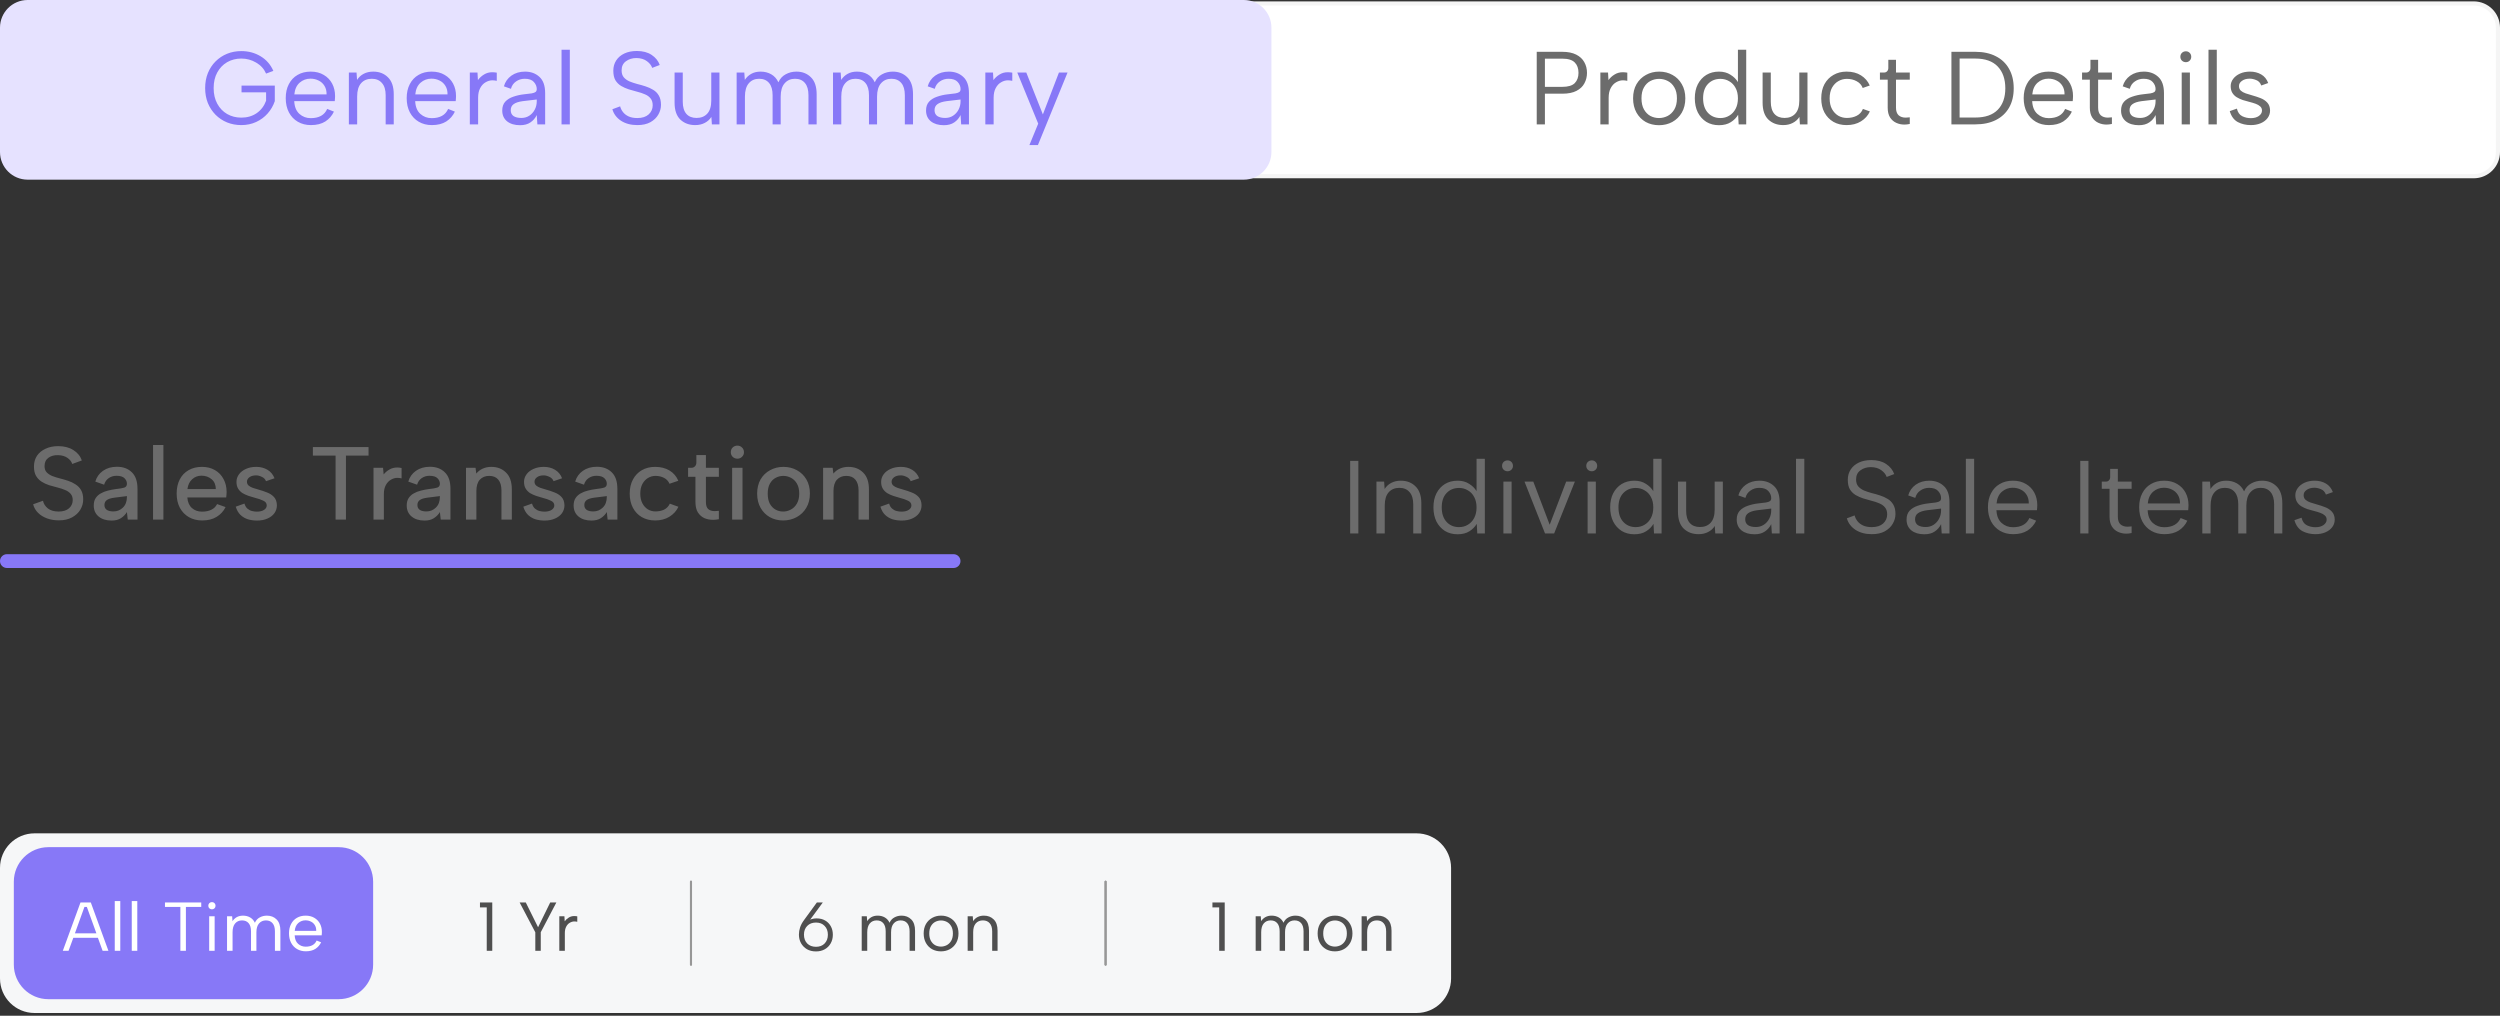 <svg width="603" height="245" viewBox="0 0 603 245" fill="none" xmlns="http://www.w3.org/2000/svg">
<rect x="0" y="0" width="603" height="245" fill="#333333" stroke="none"/>
<path d="M596.667 0.834H6.667C3.446 0.834 0.834 3.446 0.834 6.667V36.667C0.834 39.889 3.446 42.501 6.667 42.501H596.667C599.889 42.501 602.501 39.889 602.501 36.667V6.667C602.501 3.446 599.889 0.834 596.667 0.834Z" fill="white" stroke="#F5F5F5"/>
<path d="M300 0H6.667C2.985 0 0 2.985 0 6.667V36.667C0 40.349 2.985 43.333 6.667 43.333H300C303.682 43.333 306.667 40.349 306.667 36.667V6.667C306.667 2.985 303.682 0 300 0Z" fill="#E6E2FF"/>
<path d="M382.783 17.573C382.783 18.49 382.575 19.331 382.158 20.098C381.758 20.865 381.117 21.473 380.233 21.923C379.367 22.373 378.233 22.598 376.833 22.598H372.633V29.998H370.658V12.498H376.833C378.183 12.498 379.3 12.723 380.183 13.173C381.067 13.623 381.717 14.231 382.133 14.998C382.567 15.765 382.783 16.623 382.783 17.573ZM376.833 20.948C378.233 20.948 379.233 20.648 379.833 20.048C380.433 19.431 380.733 18.606 380.733 17.573C380.733 16.506 380.433 15.673 379.833 15.073C379.233 14.456 378.233 14.148 376.833 14.148H372.633V20.948H376.833ZM386.008 17.498H387.858L387.958 19.323C388.358 18.773 388.85 18.323 389.433 17.973C390.017 17.606 390.675 17.423 391.408 17.423C391.575 17.423 391.75 17.431 391.933 17.448C392.117 17.465 392.308 17.49 392.508 17.523V19.498C392.125 19.415 391.775 19.373 391.458 19.373C390.892 19.373 390.342 19.531 389.808 19.848C389.275 20.148 388.842 20.615 388.508 21.248C388.175 21.865 388.008 22.64 388.008 23.573V29.998H386.008V17.498ZM400.15 30.198C398.967 30.198 397.9 29.94 396.95 29.423C396.017 28.89 395.275 28.14 394.725 27.173C394.175 26.19 393.9 25.04 393.9 23.723C393.9 22.406 394.175 21.265 394.725 20.298C395.292 19.331 396.05 18.59 397 18.073C397.95 17.54 399.017 17.273 400.2 17.273C401.383 17.273 402.45 17.54 403.4 18.073C404.35 18.59 405.1 19.331 405.65 20.298C406.217 21.265 406.5 22.406 406.5 23.723C406.5 25.04 406.217 26.19 405.65 27.173C405.083 28.14 404.317 28.89 403.35 29.423C402.4 29.94 401.333 30.198 400.15 30.198ZM400.15 28.473C400.867 28.473 401.558 28.306 402.225 27.973C402.892 27.623 403.433 27.098 403.85 26.398C404.267 25.681 404.475 24.79 404.475 23.723C404.475 22.64 404.267 21.756 403.85 21.073C403.45 20.373 402.917 19.856 402.25 19.523C401.6 19.19 400.908 19.023 400.175 19.023C399.442 19.023 398.75 19.19 398.1 19.523C397.45 19.856 396.925 20.373 396.525 21.073C396.125 21.756 395.925 22.64 395.925 23.723C395.925 24.79 396.125 25.681 396.525 26.398C396.925 27.098 397.442 27.623 398.075 27.973C398.725 28.306 399.417 28.473 400.15 28.473ZM419.188 11.998H421.188V29.998H419.363L419.238 27.673C418.822 28.39 418.23 28.99 417.463 29.473C416.697 29.956 415.747 30.198 414.613 30.198C413.463 30.198 412.447 29.931 411.563 29.398C410.697 28.848 410.013 28.09 409.513 27.123C409.03 26.14 408.788 24.998 408.788 23.698C408.788 22.398 409.03 21.273 409.513 20.323C410.013 19.356 410.697 18.606 411.563 18.073C412.447 17.54 413.463 17.273 414.613 17.273C415.697 17.273 416.622 17.523 417.388 18.023C418.172 18.506 418.772 19.098 419.188 19.798V11.998ZM410.788 23.698C410.788 25.198 411.18 26.373 411.963 27.223C412.747 28.056 413.747 28.473 414.963 28.473C415.747 28.473 416.455 28.281 417.088 27.898C417.738 27.515 418.247 26.973 418.613 26.273C418.997 25.556 419.188 24.706 419.188 23.723C419.188 22.74 418.997 21.898 418.613 21.198C418.247 20.498 417.738 19.965 417.088 19.598C416.455 19.215 415.747 19.023 414.963 19.023C413.747 19.023 412.747 19.431 411.963 20.248C411.18 21.065 410.788 22.215 410.788 23.698ZM427.115 24.548C427.115 25.831 427.407 26.806 427.99 27.473C428.573 28.123 429.39 28.448 430.44 28.448C431.523 28.448 432.382 28.106 433.015 27.423C433.665 26.723 433.99 25.673 433.99 24.273V17.498H435.965V29.998H434.14L434.015 28.198C433.632 28.815 433.098 29.298 432.415 29.648C431.748 29.998 430.982 30.173 430.115 30.173C428.665 30.173 427.473 29.731 426.54 28.848C425.607 27.948 425.14 26.581 425.14 24.748V17.498H427.115V24.548ZM445.385 30.173C444.202 30.173 443.152 29.915 442.235 29.398C441.318 28.865 440.593 28.115 440.06 27.148C439.543 26.181 439.285 25.04 439.285 23.723C439.285 22.406 439.543 21.265 440.06 20.298C440.593 19.331 441.318 18.59 442.235 18.073C443.152 17.54 444.202 17.273 445.385 17.273C446.752 17.273 447.91 17.573 448.86 18.173C449.827 18.773 450.535 19.59 450.985 20.623L449.285 21.223C449.018 20.506 448.535 19.965 447.835 19.598C447.152 19.215 446.36 19.023 445.46 19.023C444.727 19.023 444.043 19.206 443.41 19.573C442.793 19.923 442.285 20.448 441.885 21.148C441.502 21.848 441.31 22.706 441.31 23.723C441.31 24.756 441.502 25.623 441.885 26.323C442.285 27.023 442.793 27.556 443.41 27.923C444.043 28.273 444.727 28.448 445.46 28.448C446.36 28.448 447.152 28.273 447.835 27.923C448.535 27.573 449.035 27.023 449.335 26.273L451.01 26.873C450.56 27.873 449.843 28.673 448.86 29.273C447.893 29.873 446.735 30.173 445.385 30.173ZM454.388 17.498C454.722 17.498 454.98 17.398 455.163 17.198C455.363 16.998 455.463 16.731 455.463 16.398V14.423H457.313V17.498H460.638V19.223H457.313V25.973C457.313 26.79 457.522 27.398 457.938 27.798C458.372 28.181 458.947 28.373 459.663 28.373C459.963 28.373 460.288 28.348 460.638 28.298V29.898C460.172 29.998 459.738 30.048 459.338 30.048C458.638 30.048 457.98 29.906 457.363 29.623C456.747 29.34 456.247 28.898 455.863 28.298C455.497 27.698 455.313 26.923 455.313 25.973V19.223H453.438V17.498H454.388ZM476.458 12.498C478.375 12.498 480.025 12.856 481.408 13.573C482.792 14.273 483.85 15.281 484.583 16.598C485.333 17.915 485.708 19.481 485.708 21.298C485.708 23.115 485.333 24.673 484.583 25.973C483.85 27.256 482.792 28.248 481.408 28.948C480.025 29.648 478.375 29.998 476.458 29.998H470.683V12.498H476.458ZM476.458 28.348C478.842 28.348 480.642 27.723 481.858 26.473C483.075 25.223 483.683 23.498 483.683 21.298C483.683 19.081 483.075 17.331 481.858 16.048C480.642 14.765 478.842 14.123 476.458 14.123H472.658V28.348H476.458ZM494.188 30.173C493.005 30.173 491.955 29.906 491.038 29.373C490.122 28.84 489.405 28.09 488.888 27.123C488.372 26.14 488.113 24.99 488.113 23.673C488.113 22.373 488.363 21.248 488.863 20.298C489.363 19.331 490.063 18.59 490.963 18.073C491.863 17.54 492.922 17.273 494.138 17.273C495.355 17.273 496.405 17.54 497.288 18.073C498.172 18.59 498.847 19.29 499.313 20.173C499.78 21.056 500.013 22.056 500.013 23.173C500.013 23.356 500.005 23.548 499.988 23.748C499.988 23.948 499.972 24.165 499.938 24.398H490.163C490.23 25.765 490.647 26.79 491.413 27.473C492.18 28.156 493.088 28.498 494.138 28.498C496.138 28.498 497.463 27.756 498.113 26.273L499.738 26.923C499.272 27.906 498.58 28.698 497.663 29.298C496.747 29.881 495.588 30.173 494.188 30.173ZM497.963 22.773C497.98 21.973 497.813 21.29 497.463 20.723C497.113 20.14 496.638 19.706 496.038 19.423C495.455 19.123 494.797 18.973 494.063 18.973C493.08 18.973 492.213 19.298 491.463 19.948C490.73 20.598 490.305 21.54 490.188 22.773H497.963ZM503.143 17.498C503.477 17.498 503.735 17.398 503.918 17.198C504.118 16.998 504.218 16.731 504.218 16.398V14.423H506.068V17.498H509.393V19.223H506.068V25.973C506.068 26.79 506.277 27.398 506.693 27.798C507.127 28.181 507.702 28.373 508.418 28.373C508.718 28.373 509.043 28.348 509.393 28.298V29.898C508.927 29.998 508.493 30.048 508.093 30.048C507.393 30.048 506.735 29.906 506.118 29.623C505.502 29.34 505.002 28.898 504.618 28.298C504.252 27.698 504.068 26.923 504.068 25.973V19.223H502.193V17.498H503.143ZM520.075 29.998L519.925 27.748C519.575 28.481 519.067 29.073 518.4 29.523C517.75 29.973 516.917 30.198 515.9 30.198C514.6 30.198 513.558 29.89 512.775 29.273C511.992 28.64 511.6 27.765 511.6 26.648C511.6 25.765 511.842 25.056 512.325 24.523C512.825 23.99 513.475 23.59 514.275 23.323C515.075 23.04 515.925 22.848 516.825 22.748C517.625 22.665 518.25 22.59 518.7 22.523C519.15 22.44 519.467 22.323 519.65 22.173C519.833 22.023 519.925 21.79 519.925 21.473C519.925 20.856 519.692 20.29 519.225 19.773C518.775 19.256 518.042 18.998 517.025 18.998C516.242 18.998 515.542 19.215 514.925 19.648C514.308 20.065 513.9 20.656 513.7 21.423L512 20.823C512.3 19.756 512.9 18.898 513.8 18.248C514.717 17.598 515.817 17.273 517.1 17.273C518.5 17.273 519.658 17.698 520.575 18.548C521.492 19.381 521.95 20.69 521.95 22.473V29.998H520.075ZM519.925 23.998L516.55 24.398C515.55 24.531 514.817 24.773 514.35 25.123C513.883 25.456 513.65 25.94 513.65 26.573C513.65 27.206 513.875 27.681 514.325 27.998C514.792 28.298 515.425 28.448 516.225 28.448C516.925 28.448 517.55 28.273 518.1 27.923C518.667 27.556 519.108 27.073 519.425 26.473C519.758 25.856 519.925 25.165 519.925 24.398V23.998ZM527.227 14.998C526.86 14.998 526.543 14.873 526.277 14.623C526.027 14.373 525.902 14.065 525.902 13.698C525.902 13.315 526.027 12.998 526.277 12.748C526.543 12.498 526.86 12.373 527.227 12.373C527.593 12.373 527.902 12.498 528.152 12.748C528.402 12.998 528.527 13.315 528.527 13.698C528.527 14.065 528.402 14.373 528.152 14.623C527.902 14.873 527.593 14.998 527.227 14.998ZM526.227 17.498H528.202V29.998H526.227V17.498ZM532.688 11.998H534.688V29.998H532.688V11.998ZM539.542 26.198C539.742 27.081 540.167 27.69 540.817 28.023C541.467 28.34 542.158 28.498 542.892 28.498C543.692 28.498 544.342 28.323 544.842 27.973C545.342 27.606 545.592 27.173 545.592 26.673C545.592 26.256 545.45 25.923 545.167 25.673C544.883 25.406 544.508 25.19 544.042 25.023C543.575 24.856 543.075 24.706 542.542 24.573C542.008 24.44 541.475 24.29 540.942 24.123C540.425 23.94 539.942 23.715 539.492 23.448C539.058 23.181 538.708 22.831 538.442 22.398C538.175 21.965 538.042 21.415 538.042 20.748C538.042 20.131 538.242 19.556 538.642 19.023C539.042 18.49 539.592 18.065 540.292 17.748C540.992 17.431 541.792 17.273 542.692 17.273C543.708 17.273 544.608 17.498 545.392 17.948C546.175 18.398 546.742 19.09 547.092 20.023L545.417 20.623C545.183 19.973 544.783 19.54 544.217 19.323C543.667 19.09 543.142 18.973 542.642 18.973C541.875 18.973 541.25 19.148 540.767 19.498C540.283 19.831 540.042 20.248 540.042 20.748C540.042 21.215 540.192 21.59 540.492 21.873C540.792 22.14 541.183 22.356 541.667 22.523C542.15 22.69 542.667 22.848 543.217 22.998C543.883 23.181 544.542 23.398 545.192 23.648C545.858 23.898 546.408 24.256 546.842 24.723C547.292 25.19 547.525 25.831 547.542 26.648C547.542 27.331 547.342 27.94 546.942 28.473C546.542 29.006 545.992 29.423 545.292 29.723C544.592 30.023 543.792 30.173 542.892 30.173C541.742 30.173 540.7 29.931 539.767 29.448C538.833 28.948 538.183 28.065 537.817 26.798L539.542 26.198Z" fill="#6C6C6C"/>
<path d="M64.182 17.748C63.682 16.615 62.882 15.731 61.782 15.098C60.682 14.448 59.491 14.123 58.207 14.123C56.941 14.123 55.799 14.415 54.782 14.998C53.782 15.581 52.991 16.406 52.407 17.473C51.824 18.523 51.532 19.781 51.532 21.248C51.532 22.698 51.824 23.956 52.407 25.023C52.991 26.09 53.782 26.915 54.782 27.498C55.799 28.081 56.941 28.373 58.207 28.373C59.624 28.373 60.857 28.015 61.907 27.298C62.957 26.565 63.716 25.565 64.182 24.298V22.273H58.257V20.648H66.282V24.398C65.899 25.515 65.324 26.506 64.557 27.373C63.791 28.24 62.866 28.923 61.782 29.423C60.699 29.923 59.507 30.173 58.207 30.173C56.974 30.173 55.824 29.956 54.757 29.523C53.707 29.09 52.782 28.473 51.982 27.673C51.199 26.873 50.582 25.931 50.132 24.848C49.699 23.748 49.482 22.548 49.482 21.248C49.482 19.931 49.699 18.731 50.132 17.648C50.582 16.548 51.199 15.606 51.982 14.823C52.782 14.023 53.707 13.406 54.757 12.973C55.824 12.54 56.974 12.323 58.207 12.323C59.924 12.323 61.474 12.74 62.857 13.573C64.241 14.406 65.266 15.581 65.932 17.098L64.182 17.748ZM74.994 30.173C73.811 30.173 72.761 29.906 71.844 29.373C70.927 28.84 70.211 28.09 69.694 27.123C69.177 26.14 68.919 24.99 68.919 23.673C68.919 22.373 69.169 21.248 69.669 20.298C70.169 19.331 70.869 18.59 71.769 18.073C72.669 17.54 73.727 17.273 74.944 17.273C76.161 17.273 77.211 17.54 78.094 18.073C78.977 18.59 79.652 19.29 80.119 20.173C80.586 21.056 80.819 22.056 80.819 23.173C80.819 23.356 80.811 23.548 80.794 23.748C80.794 23.948 80.777 24.165 80.744 24.398H70.969C71.036 25.765 71.452 26.79 72.219 27.473C72.986 28.156 73.894 28.498 74.944 28.498C76.944 28.498 78.269 27.756 78.919 26.273L80.544 26.923C80.077 27.906 79.386 28.698 78.469 29.298C77.552 29.881 76.394 30.173 74.994 30.173ZM78.769 22.773C78.786 21.973 78.619 21.29 78.269 20.723C77.919 20.14 77.444 19.706 76.844 19.423C76.261 19.123 75.602 18.973 74.869 18.973C73.886 18.973 73.019 19.298 72.269 19.948C71.536 20.598 71.111 21.54 70.994 22.773H78.769ZM84.147 17.498H85.997L86.122 19.273C86.522 18.64 87.056 18.148 87.722 17.798C88.389 17.448 89.156 17.273 90.022 17.273C91.472 17.273 92.656 17.731 93.572 18.648C94.506 19.548 94.972 20.915 94.972 22.748V29.998H93.022V22.973C93.022 21.673 92.722 20.69 92.122 20.023C91.539 19.34 90.722 18.998 89.672 18.998C88.589 18.998 87.731 19.356 87.097 20.073C86.464 20.79 86.147 21.848 86.147 23.248V29.998H84.147V17.498ZM104.167 30.173C102.984 30.173 101.934 29.906 101.017 29.373C100.101 28.84 99.384 28.09 98.867 27.123C98.351 26.14 98.092 24.99 98.092 23.673C98.092 22.373 98.342 21.248 98.842 20.298C99.342 19.331 100.042 18.59 100.942 18.073C101.842 17.54 102.901 17.273 104.117 17.273C105.334 17.273 106.384 17.54 107.267 18.073C108.151 18.59 108.826 19.29 109.292 20.173C109.759 21.056 109.992 22.056 109.992 23.173C109.992 23.356 109.984 23.548 109.967 23.748C109.967 23.948 109.951 24.165 109.917 24.398H100.142C100.209 25.765 100.626 26.79 101.392 27.473C102.159 28.156 103.067 28.498 104.117 28.498C106.117 28.498 107.442 27.756 108.092 26.273L109.717 26.923C109.251 27.906 108.559 28.698 107.642 29.298C106.726 29.881 105.567 30.173 104.167 30.173ZM107.942 22.773C107.959 21.973 107.792 21.29 107.442 20.723C107.092 20.14 106.617 19.706 106.017 19.423C105.434 19.123 104.776 18.973 104.042 18.973C103.059 18.973 102.192 19.298 101.442 19.948C100.709 20.598 100.284 21.54 100.167 22.773H107.942ZM113.322 17.498H115.172L115.272 19.323C115.672 18.773 116.164 18.323 116.747 17.973C117.331 17.606 117.989 17.423 118.722 17.423C118.889 17.423 119.064 17.431 119.247 17.448C119.431 17.465 119.622 17.49 119.822 17.523V19.498C119.439 19.415 119.089 19.373 118.772 19.373C118.206 19.373 117.656 19.531 117.122 19.848C116.589 20.148 116.156 20.615 115.822 21.248C115.489 21.865 115.322 22.64 115.322 23.573V29.998H113.322V17.498ZM129.616 29.998L129.466 27.748C129.116 28.481 128.607 29.073 127.941 29.523C127.291 29.973 126.457 30.198 125.441 30.198C124.141 30.198 123.099 29.89 122.316 29.273C121.532 28.64 121.141 27.765 121.141 26.648C121.141 25.765 121.382 25.056 121.866 24.523C122.366 23.99 123.016 23.59 123.816 23.323C124.616 23.04 125.466 22.848 126.366 22.748C127.166 22.665 127.791 22.59 128.241 22.523C128.691 22.44 129.007 22.323 129.191 22.173C129.374 22.023 129.466 21.79 129.466 21.473C129.466 20.856 129.232 20.29 128.766 19.773C128.316 19.256 127.582 18.998 126.566 18.998C125.782 18.998 125.082 19.215 124.466 19.648C123.849 20.065 123.441 20.656 123.241 21.423L121.541 20.823C121.841 19.756 122.441 18.898 123.341 18.248C124.257 17.598 125.357 17.273 126.641 17.273C128.041 17.273 129.199 17.698 130.116 18.548C131.032 19.381 131.491 20.69 131.491 22.473V29.998H129.616ZM129.466 23.998L126.091 24.398C125.091 24.531 124.357 24.773 123.891 25.123C123.424 25.456 123.191 25.94 123.191 26.573C123.191 27.206 123.416 27.681 123.866 27.998C124.332 28.298 124.966 28.448 125.766 28.448C126.466 28.448 127.091 28.273 127.641 27.923C128.207 27.556 128.649 27.073 128.966 26.473C129.299 25.856 129.466 25.165 129.466 24.398V23.998ZM135.442 11.998H137.442V29.998H135.442V11.998ZM149.581 25.648C149.697 26.131 149.922 26.59 150.256 27.023C150.589 27.456 151.039 27.806 151.606 28.073C152.189 28.34 152.897 28.473 153.731 28.473C154.897 28.473 155.806 28.181 156.456 27.598C157.106 26.998 157.431 26.265 157.431 25.398C157.431 24.698 157.256 24.14 156.906 23.723C156.572 23.306 156.122 22.981 155.556 22.748C154.989 22.498 154.364 22.29 153.681 22.123C153.014 21.94 152.339 21.748 151.656 21.548C150.989 21.331 150.372 21.056 149.806 20.723C149.239 20.373 148.781 19.915 148.431 19.348C148.097 18.765 147.931 17.998 147.931 17.048C147.931 16.115 148.164 15.29 148.631 14.573C149.097 13.856 149.756 13.298 150.606 12.898C151.456 12.498 152.456 12.298 153.606 12.298C155.056 12.298 156.247 12.615 157.181 13.248C158.131 13.881 158.781 14.69 159.131 15.673L157.306 16.373C157.122 15.79 156.706 15.256 156.056 14.773C155.406 14.273 154.556 14.015 153.506 13.998C152.522 13.998 151.681 14.256 150.981 14.773C150.281 15.273 149.931 16.006 149.931 16.973C149.931 17.673 150.106 18.231 150.456 18.648C150.806 19.048 151.256 19.373 151.806 19.623C152.372 19.856 152.989 20.065 153.656 20.248C154.339 20.415 155.014 20.606 155.681 20.823C156.364 21.04 156.989 21.323 157.556 21.673C158.122 22.006 158.572 22.465 158.906 23.048C159.256 23.631 159.431 24.381 159.431 25.298C159.431 26.115 159.214 26.898 158.781 27.648C158.364 28.381 157.731 28.99 156.881 29.473C156.031 29.94 154.981 30.173 153.731 30.173C152.181 30.173 150.864 29.823 149.781 29.123C148.714 28.406 148.022 27.481 147.706 26.348L149.581 25.648ZM164.682 24.548C164.682 25.831 164.974 26.806 165.557 27.473C166.141 28.123 166.957 28.448 168.007 28.448C169.091 28.448 169.949 28.106 170.582 27.423C171.232 26.723 171.557 25.673 171.557 24.273V17.498H173.532V29.998H171.707L171.582 28.198C171.199 28.815 170.666 29.298 169.982 29.648C169.316 29.998 168.549 30.173 167.682 30.173C166.232 30.173 165.041 29.731 164.107 28.848C163.174 27.948 162.707 26.581 162.707 24.748V17.498H164.682V24.548ZM177.677 17.498H179.527L179.652 19.273C180.036 18.673 180.544 18.19 181.177 17.823C181.827 17.456 182.586 17.273 183.452 17.273C184.419 17.273 185.277 17.49 186.027 17.923C186.777 18.356 187.352 18.998 187.752 19.848C188.136 18.981 188.719 18.34 189.502 17.923C190.286 17.49 191.152 17.273 192.102 17.273C193.519 17.273 194.686 17.731 195.602 18.648C196.519 19.548 196.977 20.915 196.977 22.748V29.998H195.002V22.973C195.002 21.673 194.719 20.69 194.152 20.023C193.586 19.34 192.786 18.998 191.752 18.998C190.719 18.998 189.886 19.365 189.252 20.098C188.619 20.815 188.302 21.881 188.302 23.298V29.998H186.352V22.973C186.352 21.673 186.069 20.69 185.502 20.023C184.936 19.34 184.136 18.998 183.102 18.998C182.052 18.998 181.219 19.365 180.602 20.098C179.986 20.815 179.677 21.881 179.677 23.298V29.998H177.677V17.498ZM200.921 17.498H202.771L202.896 19.273C203.279 18.673 203.787 18.19 204.421 17.823C205.071 17.456 205.829 17.273 206.696 17.273C207.662 17.273 208.521 17.49 209.271 17.923C210.021 18.356 210.596 18.998 210.996 19.848C211.379 18.981 211.962 18.34 212.746 17.923C213.529 17.49 214.396 17.273 215.346 17.273C216.762 17.273 217.929 17.731 218.846 18.648C219.762 19.548 220.221 20.915 220.221 22.748V29.998H218.246V22.973C218.246 21.673 217.962 20.69 217.396 20.023C216.829 19.34 216.029 18.998 214.996 18.998C213.962 18.998 213.129 19.365 212.496 20.098C211.862 20.815 211.546 21.881 211.546 23.298V29.998H209.596V22.973C209.596 21.673 209.312 20.69 208.746 20.023C208.179 19.34 207.379 18.998 206.346 18.998C205.296 18.998 204.462 19.365 203.846 20.098C203.229 20.815 202.921 21.881 202.921 23.298V29.998H200.921V17.498ZM231.837 29.998L231.687 27.748C231.337 28.481 230.829 29.073 230.162 29.523C229.512 29.973 228.679 30.198 227.662 30.198C226.362 30.198 225.321 29.89 224.537 29.273C223.754 28.64 223.362 27.765 223.362 26.648C223.362 25.765 223.604 25.056 224.087 24.523C224.587 23.99 225.237 23.59 226.037 23.323C226.837 23.04 227.687 22.848 228.587 22.748C229.387 22.665 230.012 22.59 230.462 22.523C230.912 22.44 231.229 22.323 231.412 22.173C231.596 22.023 231.687 21.79 231.687 21.473C231.687 20.856 231.454 20.29 230.987 19.773C230.537 19.256 229.804 18.998 228.787 18.998C228.004 18.998 227.304 19.215 226.687 19.648C226.071 20.065 225.662 20.656 225.462 21.423L223.762 20.823C224.062 19.756 224.662 18.898 225.562 18.248C226.479 17.598 227.579 17.273 228.862 17.273C230.262 17.273 231.421 17.698 232.337 18.548C233.254 19.381 233.712 20.69 233.712 22.473V29.998H231.837ZM231.687 23.998L228.312 24.398C227.312 24.531 226.579 24.773 226.112 25.123C225.646 25.456 225.412 25.94 225.412 26.573C225.412 27.206 225.637 27.681 226.087 27.998C226.554 28.298 227.187 28.448 227.987 28.448C228.687 28.448 229.312 28.273 229.862 27.923C230.429 27.556 230.871 27.073 231.187 26.473C231.521 25.856 231.687 25.165 231.687 24.398V23.998ZM237.664 17.498H239.514L239.614 19.323C240.014 18.773 240.506 18.323 241.089 17.973C241.672 17.606 242.331 17.423 243.064 17.423C243.231 17.423 243.406 17.431 243.589 17.448C243.772 17.465 243.964 17.49 244.164 17.523V19.498C243.781 19.415 243.431 19.373 243.114 19.373C242.547 19.373 241.997 19.531 241.464 19.848C240.931 20.148 240.497 20.615 240.164 21.248C239.831 21.865 239.664 22.64 239.664 23.573V29.998H237.664V17.498ZM255.416 17.498H257.491L250.341 34.998H248.291L250.416 29.823L245.366 17.498H247.541L251.541 27.598L255.416 17.498Z" fill="#8778F7"/>
<path d="M341.667 201.002H8.333C3.731 201.002 0 204.733 0 209.335V236.002C0 240.604 3.731 244.335 8.333 244.335H341.667C346.269 244.335 350 240.604 350 236.002V209.335C350 204.733 346.269 201.002 341.667 201.002Z" fill="#F6F7F8"/>
<path d="M166.666 212.668V232.668" stroke="#979797" stroke-width="0.5" stroke-linecap="round"/>
<path d="M166.666 212.668V232.668" stroke="#979797" stroke-width="0.5" stroke-linecap="round"/>
<path d="M266.666 212.668V232.668" stroke="#979797" stroke-width="0.5" stroke-linecap="round"/>
<path d="M266.666 212.668V232.668" stroke="#979797" stroke-width="0.5" stroke-linecap="round"/>
<path d="M117.401 218.868H115.768V217.668H118.734V229.335H117.401V218.868ZM132.716 217.668H134.199L130.432 224.851V229.335H129.116V224.868L125.332 217.668H126.816L129.783 223.651L132.716 217.668ZM134.906 221.001H136.139L136.206 222.218C136.473 221.851 136.801 221.551 137.189 221.318C137.579 221.073 138.018 220.951 138.506 220.951C138.618 220.951 138.734 220.956 138.856 220.968C138.979 220.98 139.106 220.996 139.239 221.018V222.335C138.984 222.28 138.751 222.251 138.539 222.251C138.163 222.251 137.796 222.356 137.439 222.568C137.084 222.768 136.796 223.08 136.573 223.501C136.351 223.913 136.239 224.43 136.239 225.051V229.335H134.906V221.001Z" fill="#4F4F4F"/>
<path d="M196.816 229.485C195.983 229.485 195.254 229.306 194.633 228.951C194.021 228.585 193.544 228.096 193.199 227.485C192.866 226.873 192.699 226.185 192.699 225.418C192.699 224.84 192.794 224.263 192.983 223.685C193.171 223.106 193.488 222.518 193.933 221.918L197.033 217.668H198.466L195.416 221.818C195.894 221.618 196.411 221.518 196.966 221.518C197.754 221.518 198.438 221.685 199.016 222.018C199.604 222.351 200.061 222.813 200.383 223.401C200.716 223.99 200.883 224.673 200.883 225.451C200.883 226.23 200.711 226.923 200.366 227.535C200.021 228.146 199.544 228.623 198.933 228.968C198.321 229.313 197.616 229.485 196.816 229.485ZM193.916 225.435C193.916 226.313 194.178 227.023 194.699 227.568C195.233 228.101 195.938 228.368 196.816 228.368C197.694 228.368 198.388 228.101 198.899 227.568C199.421 227.023 199.683 226.318 199.683 225.451C199.683 224.573 199.421 223.868 198.899 223.335C198.388 222.79 197.694 222.518 196.816 222.518C195.938 222.518 195.233 222.79 194.699 223.335C194.178 223.868 193.916 224.568 193.916 225.435ZM207.844 221.001H209.078L209.161 222.185C209.416 221.785 209.756 221.463 210.178 221.218C210.611 220.973 211.116 220.851 211.694 220.851C212.339 220.851 212.911 220.996 213.411 221.285C213.911 221.573 214.294 222.001 214.561 222.568C214.816 221.99 215.206 221.563 215.728 221.285C216.249 220.996 216.828 220.851 217.461 220.851C218.406 220.851 219.183 221.156 219.794 221.768C220.406 222.368 220.711 223.28 220.711 224.501V229.335H219.394V224.651C219.394 223.785 219.206 223.13 218.828 222.685C218.449 222.23 217.916 222.001 217.228 222.001C216.539 222.001 215.983 222.246 215.561 222.735C215.139 223.213 214.928 223.923 214.928 224.868V229.335H213.628V224.651C213.628 223.785 213.439 223.13 213.061 222.685C212.683 222.23 212.149 222.001 211.461 222.001C210.761 222.001 210.206 222.246 209.794 222.735C209.383 223.213 209.178 223.923 209.178 224.868V229.335H207.844V221.001ZM226.956 229.468C226.166 229.468 225.456 229.296 224.823 228.951C224.199 228.596 223.706 228.096 223.339 227.451C222.973 226.796 222.789 226.03 222.789 225.151C222.789 224.273 222.973 223.513 223.339 222.868C223.716 222.223 224.223 221.73 224.856 221.385C225.489 221.03 226.199 220.851 226.989 220.851C227.778 220.851 228.489 221.03 229.123 221.385C229.756 221.73 230.256 222.223 230.623 222.868C230.999 223.513 231.189 224.273 231.189 225.151C231.189 226.03 230.999 226.796 230.623 227.451C230.244 228.096 229.733 228.596 229.089 228.951C228.456 229.296 227.744 229.468 226.956 229.468ZM226.956 228.318C227.433 228.318 227.894 228.206 228.339 227.985C228.783 227.751 229.144 227.401 229.423 226.935C229.699 226.456 229.839 225.863 229.839 225.151C229.839 224.43 229.699 223.84 229.423 223.385C229.156 222.918 228.799 222.573 228.356 222.351C227.923 222.13 227.461 222.018 226.973 222.018C226.483 222.018 226.023 222.13 225.589 222.351C225.156 222.573 224.806 222.918 224.539 223.385C224.273 223.84 224.139 224.43 224.139 225.151C224.139 225.863 224.273 226.456 224.539 226.935C224.806 227.401 225.149 227.751 225.573 227.985C226.006 228.206 226.466 228.318 226.956 228.318ZM233.398 221.001H234.631L234.714 222.185C234.981 221.763 235.336 221.435 235.781 221.201C236.226 220.968 236.736 220.851 237.314 220.851C238.281 220.851 239.069 221.156 239.681 221.768C240.303 222.368 240.614 223.28 240.614 224.501V229.335H239.314V224.651C239.314 223.785 239.114 223.13 238.714 222.685C238.326 222.23 237.781 222.001 237.081 222.001C236.359 222.001 235.786 222.24 235.364 222.718C234.943 223.196 234.731 223.901 234.731 224.835V229.335H233.398V221.001Z" fill="#4F4F4F"/>
<path d="M294.069 218.868H292.436V217.668H295.402V229.335H294.069V218.868ZM302.867 221.001H304.1L304.184 222.185C304.439 221.785 304.777 221.463 305.201 221.218C305.634 220.973 306.139 220.851 306.717 220.851C307.36 220.851 307.934 220.996 308.434 221.285C308.934 221.573 309.317 222.001 309.584 222.568C309.839 221.99 310.227 221.563 310.75 221.285C311.272 220.996 311.851 220.851 312.484 220.851C313.427 220.851 314.205 221.156 314.817 221.768C315.427 222.368 315.734 223.28 315.734 224.501V229.335H314.417V224.651C314.417 223.785 314.227 223.13 313.851 222.685C313.472 222.23 312.939 222.001 312.251 222.001C311.561 222.001 311.006 222.246 310.584 222.735C310.161 223.213 309.951 223.923 309.951 224.868V229.335H308.651V224.651C308.651 223.785 308.461 223.13 308.084 222.685C307.706 222.23 307.172 222.001 306.484 222.001C305.784 222.001 305.227 222.246 304.817 222.735C304.405 223.213 304.2 223.923 304.2 224.868V229.335H302.867V221.001ZM321.979 229.468C321.189 229.468 320.479 229.296 319.846 228.951C319.222 228.596 318.729 228.096 318.362 227.451C317.995 226.796 317.812 226.03 317.812 225.151C317.812 224.273 317.995 223.513 318.362 222.868C318.739 222.223 319.246 221.73 319.879 221.385C320.512 221.03 321.222 220.851 322.012 220.851C322.8 220.851 323.512 221.03 324.146 221.385C324.779 221.73 325.279 222.223 325.645 222.868C326.022 223.513 326.212 224.273 326.212 225.151C326.212 226.03 326.022 226.796 325.645 227.451C325.267 228.096 324.756 228.596 324.112 228.951C323.479 229.296 322.767 229.468 321.979 229.468ZM321.979 228.318C322.455 228.318 322.917 228.206 323.362 227.985C323.805 227.751 324.167 227.401 324.446 226.935C324.722 226.456 324.862 225.863 324.862 225.151C324.862 224.43 324.722 223.84 324.446 223.385C324.179 222.918 323.822 222.573 323.379 222.351C322.946 222.13 322.484 222.018 321.995 222.018C321.505 222.018 321.046 222.13 320.612 222.351C320.179 222.573 319.829 222.918 319.562 223.385C319.296 223.84 319.162 224.43 319.162 225.151C319.162 225.863 319.296 226.456 319.562 226.935C319.829 227.401 320.172 227.751 320.596 227.985C321.029 228.206 321.489 228.318 321.979 228.318ZM328.421 221.001H329.654L329.737 222.185C330.004 221.763 330.359 221.435 330.804 221.201C331.247 220.968 331.759 220.851 332.337 220.851C333.304 220.851 334.092 221.156 334.704 221.768C335.325 222.368 335.637 223.28 335.637 224.501V229.335H334.337V224.651C334.337 223.785 334.137 223.13 333.737 222.685C333.347 222.23 332.804 222.001 332.104 222.001C331.38 222.001 330.809 222.24 330.387 222.718C329.964 223.196 329.754 223.901 329.754 224.835V229.335H328.421V221.001Z" fill="#4F4F4F"/>
<path d="M81.667 204.336H11.667C7.065 204.336 3.334 208.067 3.334 212.669V232.669C3.334 237.272 7.065 241.003 11.667 241.003H81.667C86.27 241.003 90.001 237.272 90.001 232.669V212.669C90.001 208.067 86.27 204.336 81.667 204.336Z" fill="#8778F7"/>
<path d="M15.15 229.336L19.417 217.669H21.9L26.15 229.336H24.75L23.617 226.203H17.684L16.534 229.336H15.15ZM20.95 218.753H20.367L18.067 225.119H23.25L20.95 218.753ZM27.679 217.336H29.012V229.336H27.679V217.336ZM31.78 217.336H33.114V229.336H31.78V217.336ZM39.79 217.669H48.54V218.753H44.84V229.336H43.507V218.753H39.79V217.669ZM51.122 219.336C50.877 219.336 50.665 219.253 50.489 219.086C50.322 218.919 50.239 218.714 50.239 218.469C50.239 218.214 50.322 218.003 50.489 217.836C50.665 217.669 50.877 217.586 51.122 217.586C51.365 217.586 51.572 217.669 51.739 217.836C51.905 218.003 51.989 218.214 51.989 218.469C51.989 218.714 51.905 218.919 51.739 219.086C51.572 219.253 51.365 219.336 51.122 219.336ZM50.455 221.003H51.772V229.336H50.455V221.003ZM54.762 221.003H55.995L56.079 222.186C56.335 221.786 56.674 221.464 57.095 221.219C57.529 220.974 58.035 220.853 58.612 220.853C59.257 220.853 59.829 220.998 60.329 221.286C60.829 221.574 61.212 222.003 61.479 222.569C61.735 221.991 62.124 221.564 62.645 221.286C63.169 220.998 63.745 220.853 64.379 220.853C65.324 220.853 66.102 221.158 66.712 221.769C67.324 222.369 67.629 223.281 67.629 224.503V229.336H66.312V224.653C66.312 223.786 66.124 223.131 65.745 222.686C65.369 222.231 64.835 222.003 64.145 222.003C63.457 222.003 62.902 222.248 62.479 222.736C62.057 223.214 61.845 223.924 61.845 224.869V229.336H60.545V224.653C60.545 223.786 60.357 223.131 59.979 222.686C59.602 222.231 59.069 222.003 58.379 222.003C57.679 222.003 57.124 222.248 56.712 222.736C56.302 223.214 56.095 223.924 56.095 224.869V229.336H54.762V221.003ZM73.757 229.453C72.969 229.453 72.269 229.274 71.657 228.919C71.047 228.564 70.569 228.064 70.224 227.419C69.88 226.764 69.707 225.998 69.707 225.119C69.707 224.253 69.874 223.503 70.207 222.869C70.54 222.224 71.007 221.731 71.607 221.386C72.207 221.031 72.914 220.853 73.724 220.853C74.535 220.853 75.235 221.031 75.824 221.386C76.414 221.731 76.864 222.198 77.174 222.786C77.485 223.374 77.64 224.041 77.64 224.786C77.64 224.908 77.635 225.036 77.624 225.169C77.624 225.303 77.614 225.448 77.59 225.603H71.074C71.119 226.514 71.397 227.198 71.907 227.653C72.419 228.108 73.024 228.336 73.724 228.336C75.057 228.336 75.94 227.841 76.374 226.853L77.457 227.286C77.147 227.941 76.685 228.469 76.074 228.869C75.464 229.258 74.69 229.453 73.757 229.453ZM76.274 224.519C76.285 223.986 76.174 223.531 75.94 223.153C75.707 222.764 75.39 222.474 74.99 222.286C74.602 222.086 74.164 221.986 73.674 221.986C73.019 221.986 72.44 222.203 71.94 222.636C71.452 223.069 71.169 223.698 71.09 224.519H76.274Z" fill="white"/>
<path d="M325.658 111.168H327.633V128.668H325.658V111.168ZM332 116.168H333.85L333.975 117.943C334.375 117.31 334.908 116.818 335.575 116.468C336.242 116.118 337.008 115.943 337.875 115.943C339.325 115.943 340.508 116.401 341.425 117.318C342.358 118.218 342.825 119.585 342.825 121.418V128.668H340.875V121.643C340.875 120.343 340.575 119.36 339.975 118.693C339.392 118.01 338.575 117.668 337.525 117.668C336.442 117.668 335.583 118.026 334.95 118.743C334.317 119.46 334 120.518 334 121.918V128.668H332V116.168ZM356.145 110.668H358.145V128.668H356.32L356.195 126.343C355.778 127.06 355.187 127.66 354.42 128.143C353.653 128.626 352.703 128.868 351.57 128.868C350.42 128.868 349.403 128.601 348.52 128.068C347.653 127.518 346.97 126.76 346.47 125.793C345.987 124.81 345.745 123.668 345.745 122.368C345.745 121.068 345.987 119.943 346.47 118.993C346.97 118.026 347.653 117.276 348.52 116.743C349.403 116.21 350.42 115.943 351.57 115.943C352.653 115.943 353.578 116.193 354.345 116.693C355.128 117.176 355.728 117.768 356.145 118.468V110.668ZM347.745 122.368C347.745 123.868 348.137 125.043 348.92 125.893C349.703 126.726 350.703 127.143 351.92 127.143C352.703 127.143 353.412 126.951 354.045 126.568C354.695 126.185 355.203 125.643 355.57 124.943C355.953 124.226 356.145 123.376 356.145 122.393C356.145 121.41 355.953 120.568 355.57 119.868C355.203 119.168 354.695 118.635 354.045 118.268C353.412 117.885 352.703 117.693 351.92 117.693C350.703 117.693 349.703 118.101 348.92 118.918C348.137 119.735 347.745 120.885 347.745 122.368ZM363.623 113.668C363.257 113.668 362.94 113.543 362.673 113.293C362.423 113.043 362.298 112.735 362.298 112.368C362.298 111.985 362.423 111.668 362.673 111.418C362.94 111.168 363.257 111.043 363.623 111.043C363.99 111.043 364.298 111.168 364.548 111.418C364.798 111.668 364.923 111.985 364.923 112.368C364.923 112.735 364.798 113.043 364.548 113.293C364.298 113.543 363.99 113.668 363.623 113.668ZM362.623 116.168H364.598V128.668H362.623V116.168ZM369.835 116.168L373.785 126.568L377.76 116.168H379.86L374.86 128.668H372.66L367.71 116.168H369.835ZM383.935 113.668C383.568 113.668 383.252 113.543 382.985 113.293C382.735 113.043 382.61 112.735 382.61 112.368C382.61 111.985 382.735 111.668 382.985 111.418C383.252 111.168 383.568 111.043 383.935 111.043C384.302 111.043 384.61 111.168 384.86 111.418C385.11 111.668 385.235 111.985 385.235 112.368C385.235 112.735 385.11 113.043 384.86 113.293C384.61 113.543 384.302 113.668 383.935 113.668ZM382.935 116.168H384.91V128.668H382.935V116.168ZM398.773 110.668H400.773V128.668H398.948L398.823 126.343C398.407 127.06 397.815 127.66 397.048 128.143C396.282 128.626 395.332 128.868 394.198 128.868C393.048 128.868 392.032 128.601 391.148 128.068C390.282 127.518 389.598 126.76 389.098 125.793C388.615 124.81 388.373 123.668 388.373 122.368C388.373 121.068 388.615 119.943 389.098 118.993C389.598 118.026 390.282 117.276 391.148 116.743C392.032 116.21 393.048 115.943 394.198 115.943C395.282 115.943 396.207 116.193 396.973 116.693C397.757 117.176 398.357 117.768 398.773 118.468V110.668ZM390.373 122.368C390.373 123.868 390.765 125.043 391.548 125.893C392.332 126.726 393.332 127.143 394.548 127.143C395.332 127.143 396.04 126.951 396.673 126.568C397.323 126.185 397.832 125.643 398.198 124.943C398.582 124.226 398.773 123.376 398.773 122.393C398.773 121.41 398.582 120.568 398.198 119.868C397.832 119.168 397.323 118.635 396.673 118.268C396.04 117.885 395.332 117.693 394.548 117.693C393.332 117.693 392.332 118.101 391.548 118.918C390.765 119.735 390.373 120.885 390.373 122.368ZM406.7 123.218C406.7 124.501 406.992 125.476 407.575 126.143C408.158 126.793 408.975 127.118 410.025 127.118C411.108 127.118 411.967 126.776 412.6 126.093C413.25 125.393 413.575 124.343 413.575 122.943V116.168H415.55V128.668H413.725L413.6 126.868C413.217 127.485 412.683 127.968 412 128.318C411.333 128.668 410.567 128.843 409.7 128.843C408.25 128.843 407.058 128.401 406.125 127.518C405.192 126.618 404.725 125.251 404.725 123.418V116.168H406.7V123.218ZM427.37 128.668L427.22 126.418C426.87 127.151 426.362 127.743 425.695 128.193C425.045 128.643 424.212 128.868 423.195 128.868C421.895 128.868 420.853 128.56 420.07 127.943C419.287 127.31 418.895 126.435 418.895 125.318C418.895 124.435 419.137 123.726 419.62 123.193C420.12 122.66 420.77 122.26 421.57 121.993C422.37 121.71 423.22 121.518 424.12 121.418C424.92 121.335 425.545 121.26 425.995 121.193C426.445 121.11 426.762 120.993 426.945 120.843C427.128 120.693 427.22 120.46 427.22 120.143C427.22 119.526 426.987 118.96 426.52 118.443C426.07 117.926 425.337 117.668 424.32 117.668C423.537 117.668 422.837 117.885 422.22 118.318C421.603 118.735 421.195 119.326 420.995 120.093L419.295 119.493C419.595 118.426 420.195 117.568 421.095 116.918C422.012 116.268 423.112 115.943 424.395 115.943C425.795 115.943 426.953 116.368 427.87 117.218C428.787 118.051 429.245 119.36 429.245 121.143V128.668H427.37ZM427.22 122.668L423.845 123.068C422.845 123.201 422.112 123.443 421.645 123.793C421.178 124.126 420.945 124.61 420.945 125.243C420.945 125.876 421.17 126.351 421.62 126.668C422.087 126.968 422.72 127.118 423.52 127.118C424.22 127.118 424.845 126.943 425.395 126.593C425.962 126.226 426.403 125.743 426.72 125.143C427.053 124.526 427.22 123.835 427.22 123.068V122.668ZM433.197 110.668H435.197V128.668H433.197V110.668ZM447.337 124.318C447.453 124.801 447.678 125.26 448.012 125.693C448.345 126.126 448.795 126.476 449.362 126.743C449.945 127.01 450.653 127.143 451.487 127.143C452.653 127.143 453.562 126.851 454.212 126.268C454.862 125.668 455.187 124.935 455.187 124.068C455.187 123.368 455.012 122.81 454.662 122.393C454.328 121.976 453.878 121.651 453.312 121.418C452.745 121.168 452.12 120.96 451.437 120.793C450.77 120.61 450.095 120.418 449.412 120.218C448.745 120.001 448.128 119.726 447.562 119.393C446.995 119.043 446.537 118.585 446.187 118.018C445.853 117.435 445.687 116.668 445.687 115.718C445.687 114.785 445.92 113.96 446.387 113.243C446.853 112.526 447.512 111.968 448.362 111.568C449.212 111.168 450.212 110.968 451.362 110.968C452.812 110.968 454.003 111.285 454.937 111.918C455.887 112.551 456.537 113.36 456.887 114.343L455.062 115.043C454.878 114.46 454.462 113.926 453.812 113.443C453.162 112.943 452.312 112.685 451.262 112.668C450.278 112.668 449.437 112.926 448.737 113.443C448.037 113.943 447.687 114.676 447.687 115.643C447.687 116.343 447.862 116.901 448.212 117.318C448.562 117.718 449.012 118.043 449.562 118.293C450.128 118.526 450.745 118.735 451.412 118.918C452.095 119.085 452.77 119.276 453.437 119.493C454.12 119.71 454.745 119.993 455.312 120.343C455.878 120.676 456.328 121.135 456.662 121.718C457.012 122.301 457.187 123.051 457.187 123.968C457.187 124.785 456.97 125.568 456.537 126.318C456.12 127.051 455.487 127.66 454.637 128.143C453.787 128.61 452.737 128.843 451.487 128.843C449.937 128.843 448.62 128.493 447.537 127.793C446.47 127.076 445.778 126.151 445.462 125.018L447.337 124.318ZM468.337 128.668L468.187 126.418C467.837 127.151 467.328 127.743 466.662 128.193C466.012 128.643 465.178 128.868 464.162 128.868C462.862 128.868 461.82 128.56 461.037 127.943C460.253 127.31 459.862 126.435 459.862 125.318C459.862 124.435 460.103 123.726 460.587 123.193C461.087 122.66 461.737 122.26 462.536 121.993C463.337 121.71 464.187 121.518 465.087 121.418C465.887 121.335 466.512 121.26 466.962 121.193C467.412 121.11 467.728 120.993 467.912 120.843C468.095 120.693 468.187 120.46 468.187 120.143C468.187 119.526 467.953 118.96 467.487 118.443C467.037 117.926 466.303 117.668 465.287 117.668C464.503 117.668 463.803 117.885 463.187 118.318C462.57 118.735 462.162 119.326 461.962 120.093L460.262 119.493C460.562 118.426 461.162 117.568 462.062 116.918C462.978 116.268 464.078 115.943 465.362 115.943C466.762 115.943 467.92 116.368 468.837 117.218C469.753 118.051 470.212 119.36 470.212 121.143V128.668H468.337ZM468.187 122.668L464.812 123.068C463.812 123.201 463.078 123.443 462.612 123.793C462.145 124.126 461.911 124.61 461.911 125.243C461.911 125.876 462.137 126.351 462.587 126.668C463.053 126.968 463.687 127.118 464.487 127.118C465.187 127.118 465.812 126.943 466.362 126.593C466.928 126.226 467.37 125.743 467.687 125.143C468.02 124.526 468.187 123.835 468.187 123.068V122.668ZM474.163 110.668H476.163V128.668H474.163V110.668ZM485.565 128.843C484.382 128.843 483.332 128.576 482.415 128.043C481.498 127.51 480.782 126.76 480.265 125.793C479.748 124.81 479.49 123.66 479.49 122.343C479.49 121.043 479.74 119.918 480.24 118.968C480.74 118.001 481.44 117.26 482.34 116.743C483.24 116.21 484.298 115.943 485.515 115.943C486.732 115.943 487.782 116.21 488.665 116.743C489.548 117.26 490.223 117.96 490.69 118.843C491.157 119.726 491.39 120.726 491.39 121.843C491.39 122.026 491.382 122.218 491.365 122.418C491.365 122.618 491.348 122.835 491.315 123.068H481.54C481.607 124.435 482.023 125.46 482.79 126.143C483.557 126.826 484.465 127.168 485.515 127.168C487.515 127.168 488.84 126.426 489.49 124.943L491.115 125.593C490.648 126.576 489.957 127.368 489.04 127.968C488.123 128.551 486.965 128.843 485.565 128.843ZM489.34 121.443C489.357 120.643 489.19 119.96 488.84 119.393C488.49 118.81 488.015 118.376 487.415 118.093C486.832 117.793 486.173 117.643 485.44 117.643C484.457 117.643 483.59 117.968 482.84 118.618C482.107 119.268 481.682 120.21 481.565 121.443H489.34ZM501.757 111.168H503.732V128.668H501.757V111.168ZM507.898 116.168C508.232 116.168 508.49 116.068 508.673 115.868C508.873 115.668 508.973 115.401 508.973 115.068V113.093H510.823V116.168H514.148V117.893H510.823V124.643C510.823 125.46 511.032 126.068 511.448 126.468C511.882 126.851 512.457 127.043 513.173 127.043C513.473 127.043 513.798 127.018 514.148 126.968V128.568C513.682 128.668 513.248 128.718 512.848 128.718C512.148 128.718 511.49 128.576 510.873 128.293C510.257 128.01 509.757 127.568 509.373 126.968C509.007 126.368 508.823 125.593 508.823 124.643V117.893H506.948V116.168H507.898ZM522.04 128.843C520.857 128.843 519.807 128.576 518.89 128.043C517.973 127.51 517.257 126.76 516.74 125.793C516.223 124.81 515.965 123.66 515.965 122.343C515.965 121.043 516.215 119.918 516.715 118.968C517.215 118.001 517.915 117.26 518.815 116.743C519.715 116.21 520.773 115.943 521.99 115.943C523.206 115.943 524.257 116.21 525.14 116.743C526.023 117.26 526.698 117.96 527.165 118.843C527.632 119.726 527.865 120.726 527.865 121.843C527.865 122.026 527.857 122.218 527.84 122.418C527.84 122.618 527.823 122.835 527.79 123.068H518.015C518.082 124.435 518.498 125.46 519.265 126.143C520.032 126.826 520.94 127.168 521.99 127.168C523.99 127.168 525.315 126.426 525.965 124.943L527.59 125.593C527.123 126.576 526.432 127.368 525.515 127.968C524.598 128.551 523.44 128.843 522.04 128.843ZM525.815 121.443C525.832 120.643 525.665 119.96 525.315 119.393C524.965 118.81 524.49 118.376 523.89 118.093C523.307 117.793 522.648 117.643 521.915 117.643C520.932 117.643 520.065 117.968 519.315 118.618C518.582 119.268 518.157 120.21 518.04 121.443H525.815ZM531.195 116.168H533.045L533.17 117.943C533.553 117.343 534.062 116.86 534.695 116.493C535.345 116.126 536.103 115.943 536.97 115.943C537.937 115.943 538.795 116.16 539.545 116.593C540.295 117.026 540.87 117.668 541.27 118.518C541.653 117.651 542.237 117.01 543.02 116.593C543.803 116.16 544.67 115.943 545.62 115.943C547.037 115.943 548.203 116.401 549.12 117.318C550.037 118.218 550.495 119.585 550.495 121.418V128.668H548.52V121.643C548.52 120.343 548.237 119.36 547.67 118.693C547.103 118.01 546.303 117.668 545.27 117.668C544.237 117.668 543.403 118.035 542.77 118.768C542.137 119.485 541.82 120.551 541.82 121.968V128.668H539.87V121.643C539.87 120.343 539.587 119.36 539.02 118.693C538.453 118.01 537.653 117.668 536.62 117.668C535.57 117.668 534.737 118.035 534.12 118.768C533.503 119.485 533.195 120.551 533.195 121.968V128.668H531.195V116.168ZM555.137 124.868C555.337 125.751 555.762 126.36 556.412 126.693C557.062 127.01 557.753 127.168 558.487 127.168C559.287 127.168 559.937 126.993 560.437 126.643C560.937 126.276 561.187 125.843 561.187 125.343C561.187 124.926 561.045 124.593 560.762 124.343C560.478 124.076 560.103 123.86 559.637 123.693C559.17 123.526 558.67 123.376 558.137 123.243C557.603 123.11 557.07 122.96 556.537 122.793C556.02 122.61 555.537 122.385 555.087 122.118C554.653 121.851 554.303 121.501 554.037 121.068C553.77 120.635 553.637 120.085 553.637 119.418C553.637 118.801 553.837 118.226 554.237 117.693C554.637 117.16 555.187 116.735 555.887 116.418C556.587 116.101 557.387 115.943 558.287 115.943C559.303 115.943 560.203 116.168 560.987 116.618C561.77 117.068 562.337 117.76 562.687 118.693L561.012 119.293C560.778 118.643 560.378 118.21 559.812 117.993C559.262 117.76 558.737 117.643 558.237 117.643C557.47 117.643 556.845 117.818 556.362 118.168C555.878 118.501 555.637 118.918 555.637 119.418C555.637 119.885 555.787 120.26 556.087 120.543C556.387 120.81 556.778 121.026 557.262 121.193C557.745 121.36 558.262 121.518 558.812 121.668C559.478 121.851 560.137 122.068 560.787 122.318C561.453 122.568 562.003 122.926 562.437 123.393C562.887 123.86 563.12 124.501 563.137 125.318C563.137 126.001 562.937 126.61 562.536 127.143C562.137 127.676 561.587 128.093 560.887 128.393C560.187 128.693 559.387 128.843 558.487 128.843C557.337 128.843 556.295 128.601 555.362 128.118C554.428 127.618 553.778 126.735 553.412 125.468L555.137 124.868Z" fill="#6C6C6C"/>
<path d="M230 133.668H1.667C0.746 133.668 0 134.414 0 135.335C0 136.255 0.746 137.001 1.667 137.001H230C230.92 137.001 231.667 136.255 231.667 135.335C231.667 134.414 230.92 133.668 230 133.668Z" fill="#8778F7"/>
<path d="M10.367 120.784C10.517 121.501 10.909 122.117 11.542 122.634C12.192 123.134 13.059 123.384 14.142 123.384C15.209 123.384 16.042 123.126 16.642 122.609C17.242 122.076 17.542 121.409 17.542 120.609C17.542 119.976 17.367 119.467 17.017 119.084C16.684 118.701 16.242 118.401 15.692 118.184C15.142 117.951 14.534 117.751 13.867 117.584C13.2 117.417 12.534 117.234 11.867 117.034C11.2 116.817 10.592 116.534 10.042 116.184C9.492 115.834 9.042 115.367 8.692 114.784C8.359 114.201 8.192 113.451 8.192 112.534C8.192 111.534 8.434 110.667 8.917 109.934C9.417 109.201 10.109 108.634 10.992 108.234C11.876 107.817 12.892 107.609 14.042 107.609C15.492 107.609 16.709 107.926 17.692 108.559C18.692 109.176 19.375 110.009 19.742 111.059L17.417 111.909C17.25 111.342 16.867 110.851 16.267 110.434C15.667 110.017 14.909 109.801 13.992 109.784C13.092 109.751 12.325 109.959 11.692 110.409C11.059 110.859 10.742 111.534 10.742 112.434C10.742 113.051 10.909 113.542 11.242 113.909C11.592 114.276 12.042 114.576 12.592 114.809C13.142 115.026 13.751 115.217 14.417 115.384C15.084 115.551 15.742 115.742 16.392 115.959C17.059 116.176 17.667 116.467 18.217 116.834C18.784 117.184 19.234 117.651 19.567 118.234C19.901 118.817 20.067 119.567 20.067 120.484C20.067 121.334 19.842 122.142 19.392 122.909C18.942 123.676 18.276 124.301 17.392 124.784C16.526 125.267 15.459 125.509 14.192 125.509C13.159 125.509 12.209 125.351 11.342 125.034C10.476 124.717 9.751 124.267 9.167 123.684C8.584 123.101 8.192 122.417 7.992 121.634L10.367 120.784ZM30.814 125.334L30.614 123.509C30.247 124.109 29.764 124.601 29.164 124.984C28.581 125.367 27.831 125.559 26.914 125.559C25.614 125.559 24.572 125.234 23.789 124.584C23.006 123.934 22.614 123.051 22.614 121.934C22.614 121.217 22.764 120.626 23.064 120.159C23.381 119.676 23.797 119.292 24.314 119.009C24.831 118.709 25.405 118.484 26.039 118.334C26.672 118.167 27.322 118.042 27.989 117.959C28.905 117.859 29.572 117.742 29.989 117.609C30.405 117.459 30.614 117.151 30.614 116.684C30.614 116.184 30.422 115.742 30.039 115.359C29.655 114.959 29.006 114.759 28.089 114.759C27.389 114.759 26.764 114.951 26.214 115.334C25.68 115.701 25.314 116.226 25.114 116.909L22.989 116.159C23.305 115.076 23.922 114.209 24.839 113.559C25.772 112.909 26.897 112.584 28.214 112.584C29.697 112.584 30.889 113.026 31.789 113.909C32.706 114.776 33.164 116.117 33.164 117.934V125.334H30.814ZM30.614 119.659L27.614 120.034C26.73 120.151 26.105 120.351 25.739 120.634C25.372 120.917 25.189 121.309 25.189 121.809C25.189 122.326 25.381 122.717 25.764 122.984C26.147 123.234 26.68 123.359 27.364 123.359C28.247 123.359 29.006 123.051 29.639 122.434C30.289 121.817 30.614 120.951 30.614 119.834V119.659ZM36.914 107.334H39.414V125.334H36.914V107.334ZM48.759 125.534C47.559 125.534 46.492 125.267 45.559 124.734C44.642 124.201 43.917 123.451 43.384 122.484C42.867 121.501 42.609 120.351 42.609 119.034C42.609 117.734 42.859 116.601 43.359 115.634C43.859 114.667 44.567 113.926 45.484 113.409C46.401 112.876 47.475 112.609 48.709 112.609C49.909 112.609 50.95 112.867 51.834 113.384C52.734 113.901 53.425 114.617 53.909 115.534C54.409 116.451 54.659 117.492 54.659 118.659C54.659 118.859 54.651 119.067 54.634 119.284C54.634 119.501 54.609 119.734 54.559 119.984H45.184C45.267 121.101 45.634 121.951 46.284 122.534C46.95 123.117 47.759 123.409 48.709 123.409C49.592 123.409 50.342 123.259 50.959 122.959C51.592 122.659 52.059 122.201 52.359 121.584L54.409 122.309C53.925 123.292 53.209 124.076 52.259 124.659C51.325 125.242 50.159 125.534 48.759 125.534ZM52.059 117.959C52.042 116.926 51.7 116.134 51.034 115.584C50.367 115.017 49.55 114.734 48.584 114.734C47.734 114.734 46.992 115.017 46.359 115.584C45.725 116.151 45.342 116.942 45.209 117.959H52.059ZM58.962 121.459C59.112 121.992 59.354 122.401 59.687 122.684C60.02 122.967 60.387 123.159 60.787 123.259C61.204 123.359 61.587 123.409 61.937 123.409C62.67 123.409 63.254 123.267 63.687 122.984C64.121 122.701 64.337 122.342 64.337 121.909C64.337 121.392 64.054 121.009 63.487 120.759C62.937 120.492 62.287 120.267 61.537 120.084C61.02 119.934 60.495 119.776 59.962 119.609C59.429 119.426 58.937 119.201 58.487 118.934C58.054 118.651 57.704 118.292 57.437 117.859C57.17 117.426 57.037 116.876 57.037 116.209C57.037 115.559 57.237 114.959 57.637 114.409C58.037 113.859 58.596 113.426 59.312 113.109C60.029 112.776 60.862 112.609 61.812 112.609C62.829 112.609 63.729 112.842 64.512 113.309C65.296 113.776 65.862 114.459 66.212 115.359L64.162 116.059C63.979 115.576 63.637 115.226 63.137 115.009C62.654 114.776 62.204 114.659 61.787 114.659C61.104 114.659 60.562 114.809 60.162 115.109C59.762 115.409 59.562 115.767 59.562 116.184C59.562 116.567 59.696 116.876 59.962 117.109C60.229 117.342 60.579 117.534 61.012 117.684C61.446 117.834 61.912 117.976 62.412 118.109C63.079 118.292 63.745 118.517 64.412 118.784C65.079 119.034 65.637 119.401 66.087 119.884C66.537 120.367 66.77 121.034 66.787 121.884C66.787 122.584 66.587 123.217 66.187 123.784C65.787 124.334 65.221 124.767 64.487 125.084C63.77 125.401 62.937 125.559 61.987 125.559C61.237 125.559 60.512 125.459 59.812 125.259C59.129 125.042 58.529 124.692 58.012 124.209C57.495 123.709 57.112 123.042 56.862 122.209L58.962 121.459ZM75.467 107.834H88.892V109.884H83.442V125.334H80.942V109.884H75.467V107.834ZM90.087 112.834H92.387L92.537 114.434C92.937 113.934 93.412 113.534 93.962 113.234C94.512 112.917 95.121 112.759 95.787 112.759C95.937 112.759 96.104 112.767 96.287 112.784C96.471 112.801 96.662 112.834 96.862 112.884V115.384C96.529 115.301 96.187 115.259 95.837 115.259C95.304 115.259 94.787 115.409 94.287 115.709C93.787 115.992 93.379 116.426 93.062 117.009C92.746 117.576 92.587 118.301 92.587 119.184V125.334H90.087V112.834ZM106.302 125.334L106.102 123.509C105.736 124.109 105.252 124.601 104.652 124.984C104.069 125.367 103.319 125.559 102.402 125.559C101.102 125.559 100.061 125.234 99.277 124.584C98.494 123.934 98.102 123.051 98.102 121.934C98.102 121.217 98.252 120.626 98.552 120.159C98.869 119.676 99.285 119.292 99.802 119.009C100.319 118.709 100.894 118.484 101.527 118.334C102.16 118.167 102.81 118.042 103.477 117.959C104.394 117.859 105.061 117.742 105.477 117.609C105.894 117.459 106.102 117.151 106.102 116.684C106.102 116.184 105.911 115.742 105.527 115.359C105.144 114.959 104.494 114.759 103.577 114.759C102.877 114.759 102.252 114.951 101.702 115.334C101.169 115.701 100.802 116.226 100.602 116.909L98.477 116.159C98.794 115.076 99.41 114.209 100.327 113.559C101.261 112.909 102.386 112.584 103.702 112.584C105.186 112.584 106.377 113.026 107.277 113.909C108.194 114.776 108.652 116.117 108.652 117.934V125.334H106.302ZM106.102 119.659L103.102 120.034C102.219 120.151 101.594 120.351 101.227 120.634C100.86 120.917 100.677 121.309 100.677 121.809C100.677 122.326 100.869 122.717 101.252 122.984C101.636 123.234 102.169 123.359 102.852 123.359C103.735 123.359 104.494 123.051 105.127 122.434C105.777 121.817 106.102 120.951 106.102 119.834V119.659ZM120.952 118.334C120.952 117.167 120.694 116.284 120.177 115.684C119.677 115.084 118.952 114.784 118.002 114.784C117.052 114.784 116.294 115.092 115.727 115.709C115.177 116.326 114.902 117.242 114.902 118.459V125.334H112.402V112.834H114.702L114.877 114.234C115.294 113.717 115.81 113.317 116.427 113.034C117.06 112.751 117.752 112.609 118.502 112.609C119.952 112.609 121.135 113.067 122.052 113.984C122.985 114.884 123.452 116.234 123.452 118.034V125.334H120.952V118.334ZM128.322 121.459C128.472 121.992 128.714 122.401 129.047 122.684C129.381 122.967 129.747 123.159 130.147 123.259C130.564 123.359 130.947 123.409 131.297 123.409C132.031 123.409 132.614 123.267 133.047 122.984C133.48 122.701 133.697 122.342 133.697 121.909C133.697 121.392 133.414 121.009 132.847 120.759C132.297 120.492 131.647 120.267 130.897 120.084C130.38 119.934 129.855 119.776 129.322 119.609C128.789 119.426 128.297 119.201 127.847 118.934C127.414 118.651 127.064 118.292 126.797 117.859C126.531 117.426 126.397 116.876 126.397 116.209C126.397 115.559 126.597 114.959 126.997 114.409C127.397 113.859 127.955 113.426 128.672 113.109C129.389 112.776 130.222 112.609 131.172 112.609C132.189 112.609 133.089 112.842 133.872 113.309C134.655 113.776 135.222 114.459 135.572 115.359L133.522 116.059C133.339 115.576 132.997 115.226 132.497 115.009C132.014 114.776 131.564 114.659 131.147 114.659C130.464 114.659 129.922 114.809 129.522 115.109C129.122 115.409 128.922 115.767 128.922 116.184C128.922 116.567 129.055 116.876 129.322 117.109C129.589 117.342 129.939 117.534 130.372 117.684C130.805 117.834 131.272 117.976 131.772 118.109C132.439 118.292 133.105 118.517 133.772 118.784C134.439 119.034 134.997 119.401 135.447 119.884C135.897 120.367 136.13 121.034 136.147 121.884C136.147 122.584 135.947 123.217 135.547 123.784C135.147 124.334 134.581 124.767 133.847 125.084C133.131 125.401 132.297 125.559 131.347 125.559C130.597 125.559 129.872 125.459 129.172 125.259C128.489 125.042 127.889 124.692 127.372 124.209C126.855 123.709 126.472 123.042 126.222 122.209L128.322 121.459ZM146.561 125.334L146.361 123.509C145.994 124.109 145.511 124.601 144.911 124.984C144.327 125.367 143.577 125.559 142.661 125.559C141.361 125.559 140.319 125.234 139.536 124.584C138.752 123.934 138.36 123.051 138.36 121.934C138.36 121.217 138.511 120.626 138.811 120.159C139.127 119.676 139.544 119.292 140.061 119.009C140.577 118.709 141.152 118.484 141.786 118.334C142.419 118.167 143.069 118.042 143.735 117.959C144.652 117.859 145.319 117.742 145.736 117.609C146.152 117.459 146.361 117.151 146.361 116.684C146.361 116.184 146.169 115.742 145.786 115.359C145.402 114.959 144.752 114.759 143.835 114.759C143.135 114.759 142.51 114.951 141.96 115.334C141.427 115.701 141.06 116.226 140.86 116.909L138.735 116.159C139.052 115.076 139.669 114.209 140.586 113.559C141.519 112.909 142.644 112.584 143.961 112.584C145.444 112.584 146.635 113.026 147.535 113.909C148.452 114.776 148.911 116.117 148.911 117.934V125.334H146.561ZM146.361 119.659L143.36 120.034C142.477 120.151 141.852 120.351 141.485 120.634C141.119 120.917 140.936 121.309 140.936 121.809C140.936 122.326 141.127 122.717 141.51 122.984C141.894 123.234 142.427 123.359 143.11 123.359C143.994 123.359 144.752 123.051 145.385 122.434C146.035 121.817 146.361 120.951 146.361 119.834V119.659ZM158.01 125.534C156.811 125.534 155.744 125.267 154.81 124.734C153.894 124.201 153.177 123.451 152.661 122.484C152.144 121.517 151.886 120.376 151.886 119.059C151.886 117.759 152.144 116.626 152.661 115.659C153.177 114.692 153.894 113.942 154.81 113.409C155.744 112.876 156.811 112.609 158.01 112.609C159.36 112.609 160.519 112.901 161.485 113.484C162.452 114.067 163.16 114.892 163.61 115.959L161.485 116.684C161.219 116.051 160.777 115.576 160.161 115.259C159.561 114.942 158.869 114.784 158.086 114.784C157.436 114.784 156.827 114.959 156.261 115.309C155.711 115.642 155.269 116.126 154.935 116.759C154.602 117.392 154.436 118.159 154.436 119.059C154.436 119.959 154.602 120.734 154.935 121.384C155.269 122.017 155.711 122.509 156.261 122.859C156.827 123.192 157.436 123.359 158.086 123.359C158.852 123.359 159.544 123.217 160.161 122.934C160.777 122.634 161.244 122.151 161.561 121.484L163.635 122.234C163.169 123.234 162.444 124.034 161.461 124.634C160.494 125.234 159.344 125.534 158.01 125.534ZM166.741 112.834C167.107 112.834 167.399 112.717 167.615 112.484C167.849 112.251 167.965 111.951 167.965 111.584V109.759H170.265V112.834H173.39V115.009H170.265V121.059C170.265 121.876 170.449 122.451 170.816 122.784C171.199 123.117 171.732 123.284 172.415 123.284C172.682 123.284 173.007 123.259 173.39 123.209V125.234C172.907 125.334 172.44 125.384 171.99 125.384C171.257 125.384 170.566 125.251 169.915 124.984C169.282 124.701 168.757 124.242 168.34 123.609C167.94 122.976 167.741 122.126 167.741 121.059V115.009H165.966V112.834H166.741ZM177.869 110.634C177.419 110.634 177.036 110.484 176.719 110.184C176.419 109.884 176.269 109.517 176.269 109.084C176.269 108.617 176.419 108.234 176.719 107.934C177.036 107.634 177.419 107.484 177.869 107.484C178.302 107.484 178.669 107.634 178.969 107.934C179.286 108.234 179.444 108.617 179.444 109.084C179.444 109.517 179.286 109.884 178.969 110.184C178.669 110.484 178.302 110.634 177.869 110.634ZM176.594 112.834H179.094V125.334H176.594V112.834ZM188.899 125.534C187.699 125.534 186.624 125.267 185.674 124.734C184.74 124.201 183.999 123.451 183.449 122.484C182.899 121.517 182.624 120.376 182.624 119.059C182.624 117.742 182.899 116.601 183.449 115.634C184.015 114.667 184.782 113.926 185.749 113.409C186.715 112.876 187.79 112.609 188.974 112.609C190.157 112.609 191.232 112.876 192.199 113.409C193.165 113.926 193.932 114.667 194.499 115.634C195.066 116.601 195.349 117.742 195.349 119.059C195.349 120.376 195.057 121.517 194.474 122.484C193.907 123.451 193.132 124.201 192.149 124.734C191.165 125.267 190.082 125.534 188.899 125.534ZM188.899 123.384C189.549 123.384 190.165 123.226 190.749 122.909C191.349 122.592 191.832 122.117 192.199 121.484C192.582 120.834 192.774 120.026 192.774 119.059C192.774 118.092 192.591 117.292 192.224 116.659C191.857 116.026 191.382 115.559 190.799 115.259C190.215 114.942 189.59 114.784 188.924 114.784C188.274 114.784 187.657 114.942 187.074 115.259C186.507 115.559 186.049 116.026 185.699 116.659C185.349 117.292 185.174 118.092 185.174 119.059C185.174 120.026 185.34 120.834 185.674 121.484C186.024 122.117 186.482 122.592 187.049 122.909C187.615 123.226 188.232 123.384 188.899 123.384ZM207.086 118.334C207.086 117.167 206.827 116.284 206.311 115.684C205.811 115.084 205.085 114.784 204.135 114.784C203.185 114.784 202.427 115.092 201.86 115.709C201.31 116.326 201.035 117.242 201.035 118.459V125.334H198.535V112.834H200.836L201.01 114.234C201.427 113.717 201.944 113.317 202.561 113.034C203.194 112.751 203.885 112.609 204.635 112.609C206.086 112.609 207.269 113.067 208.186 113.984C209.119 114.884 209.586 116.234 209.586 118.034V125.334H207.086V118.334ZM214.456 121.459C214.605 121.992 214.847 122.401 215.18 122.684C215.514 122.967 215.881 123.159 216.281 123.259C216.697 123.359 217.081 123.409 217.431 123.409C218.164 123.409 218.747 123.267 219.18 122.984C219.614 122.701 219.831 122.342 219.831 121.909C219.831 121.392 219.547 121.009 218.98 120.759C218.43 120.492 217.78 120.267 217.03 120.084C216.514 119.934 215.989 119.776 215.456 119.609C214.922 119.426 214.43 119.201 213.98 118.934C213.547 118.651 213.197 118.292 212.93 117.859C212.664 117.426 212.531 116.876 212.531 116.209C212.531 115.559 212.73 114.959 213.13 114.409C213.53 113.859 214.089 113.426 214.805 113.109C215.522 112.776 216.355 112.609 217.305 112.609C218.322 112.609 219.222 112.842 220.005 113.309C220.789 113.776 221.356 114.459 221.706 115.359L219.655 116.059C219.472 115.576 219.131 115.226 218.631 115.009C218.147 114.776 217.697 114.659 217.281 114.659C216.597 114.659 216.055 114.809 215.656 115.109C215.256 115.409 215.055 115.767 215.055 116.184C215.055 116.567 215.189 116.876 215.456 117.109C215.722 117.342 216.072 117.534 216.506 117.684C216.939 117.834 217.406 117.976 217.906 118.109C218.572 118.292 219.239 118.517 219.905 118.784C220.572 119.034 221.13 119.401 221.58 119.884C222.03 120.367 222.264 121.034 222.281 121.884C222.281 122.584 222.08 123.217 221.68 123.784C221.28 124.334 220.714 124.767 219.98 125.084C219.264 125.401 218.431 125.559 217.48 125.559C216.73 125.559 216.006 125.459 215.306 125.259C214.622 125.042 214.022 124.692 213.505 124.209C212.989 123.709 212.605 123.042 212.355 122.209L214.456 121.459Z" fill="#6C6C6C"/>
</svg>
